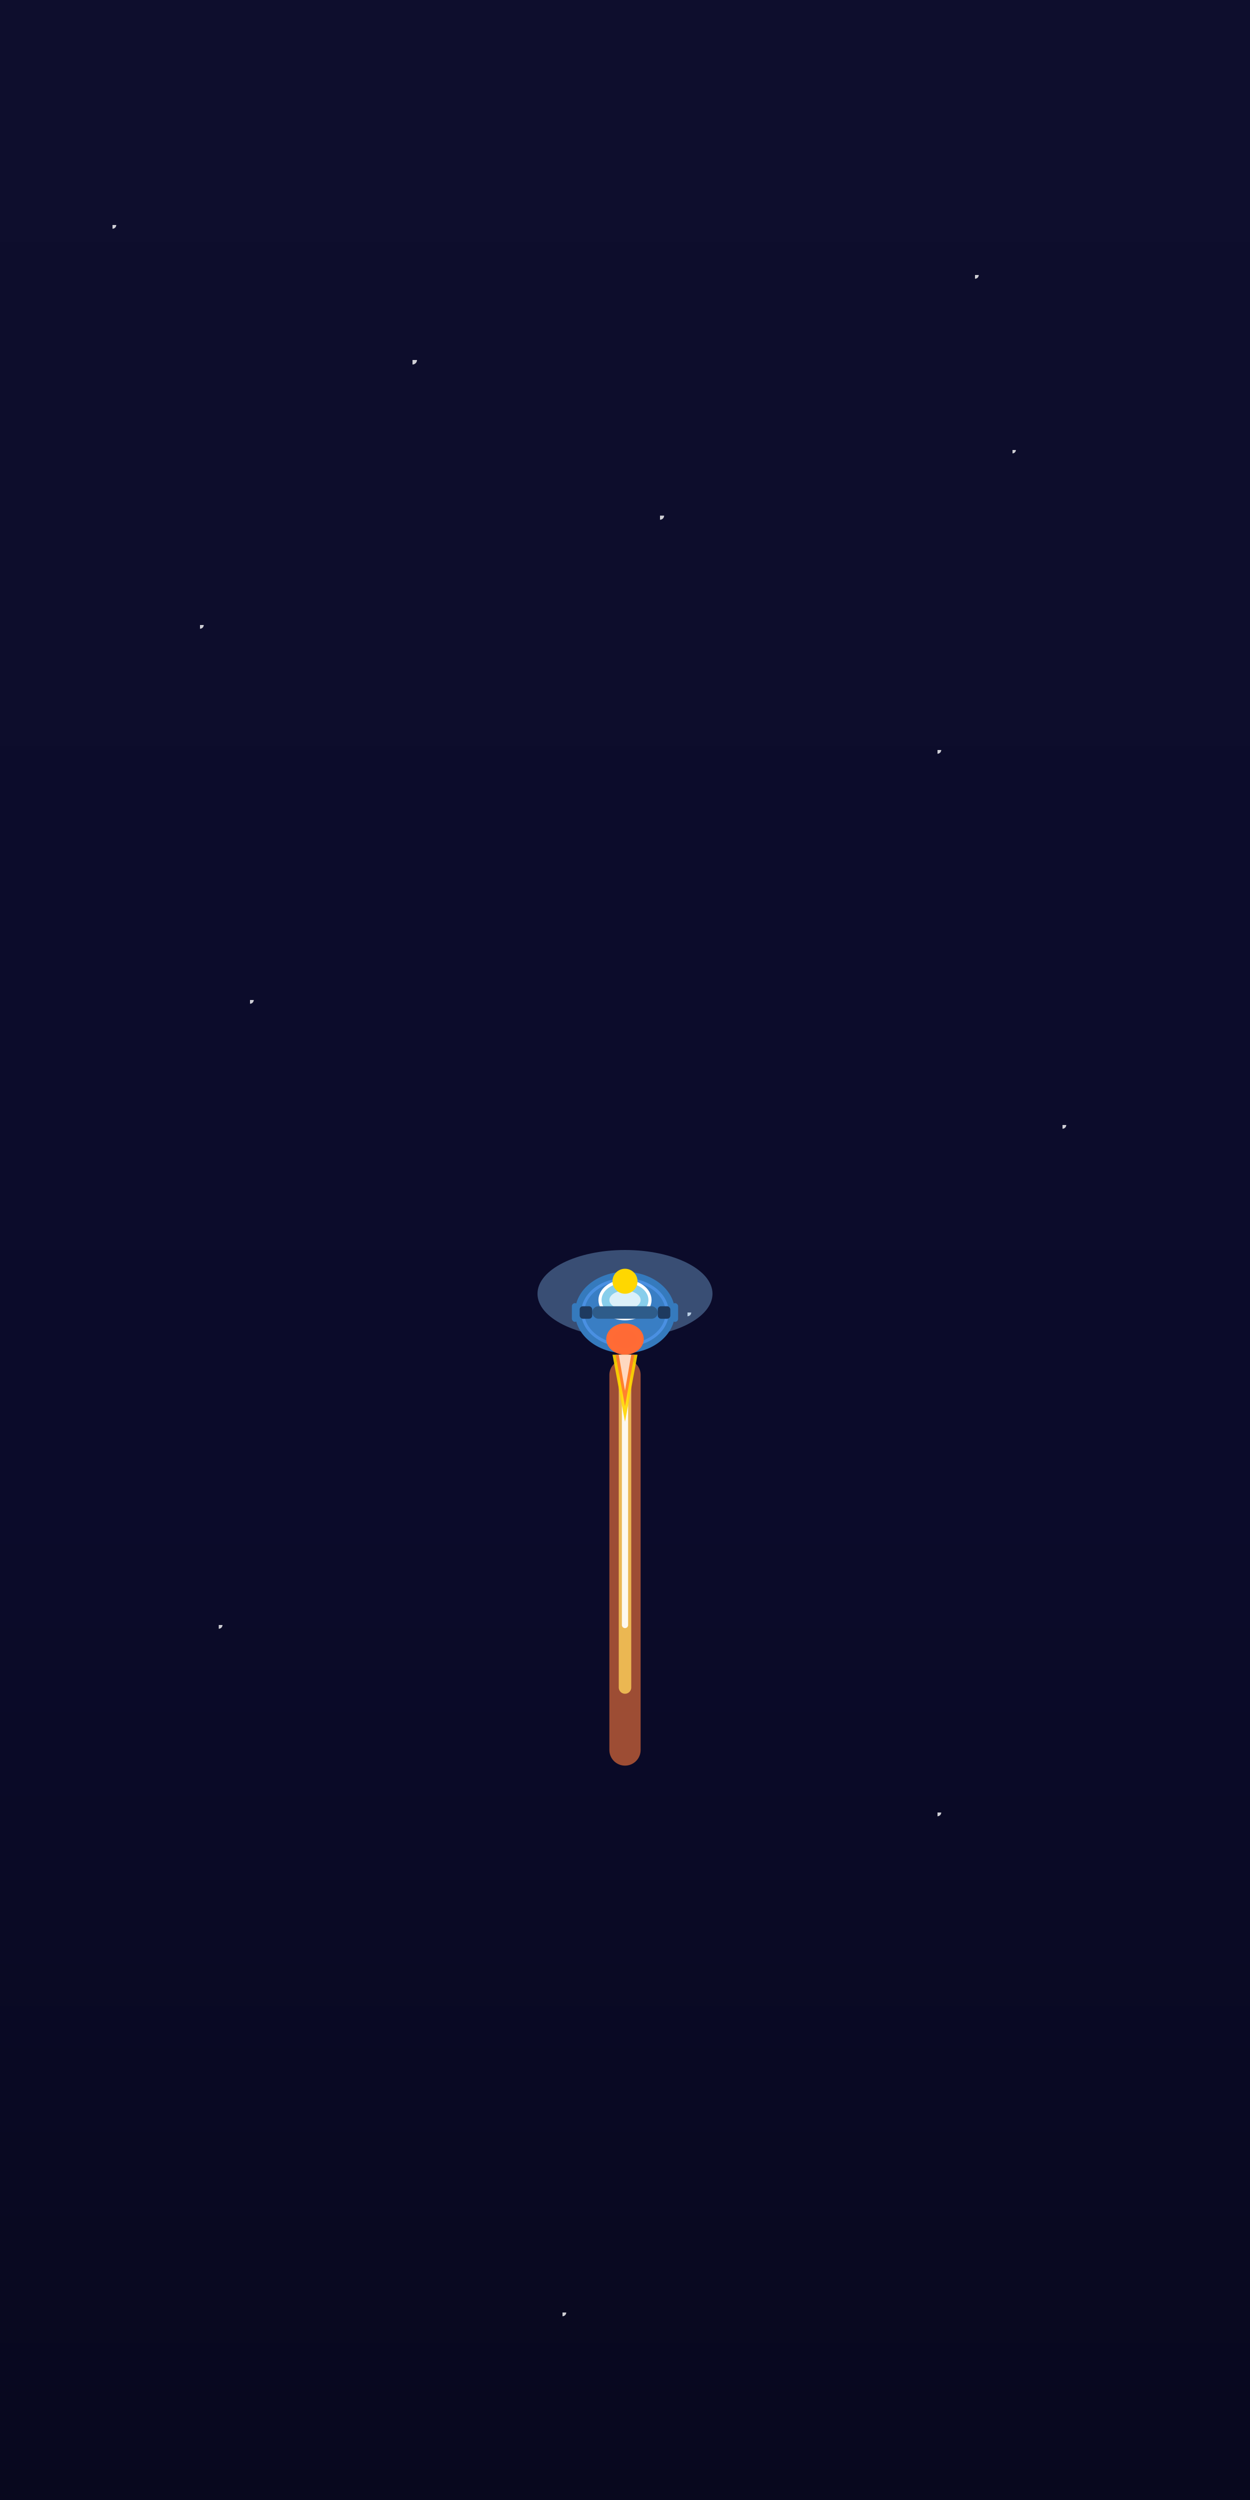 <svg width="400" height="800" viewBox="0 0 400 800" xmlns="http://www.w3.org/2000/svg">
  <rect x="0" y="0" width="400" height="800" fill="#808080" stroke="none"/>
  <defs>
    <linearGradient id="bg" x1="0" y1="0" x2="0" y2="1">
      <stop offset="0%" stop-color="#0E0E2D"/>
      <stop offset="60%" stop-color="#0B0B2A"/>
      <stop offset="100%" stop-color="#08081E"/>
    </linearGradient>
    <symbol id="star"><circle r="1.2" fill="#FFFFFF" /></symbol>
  </defs>

  <rect width="400" height="800" fill="url(#bg)"/>

  <!-- sparse stars -->
  <g opacity="0.8">
    <use href="#star" x="36" y="72"/>
    <use href="#star" x="110" y="96" transform="scale(1.2)"/>
    <use href="#star" x="312" y="88" />
    <use href="#star" x="360" y="160" transform="scale(0.9)"/>
    <use href="#star" x="64" y="200"/>
    <use href="#star" x="192" y="150" transform="scale(1.1)"/>
    <use href="#star" x="300" y="240"/>
    <use href="#star" x="80" y="320"/>
    <use href="#star" x="340" y="360"/>
    <use href="#star" x="220" y="420"/>
    <use href="#star" x="70" y="520"/>
    <use href="#star" x="300" y="580"/>
    <use href="#star" x="180" y="740"/>
  </g>

  <!-- Rocket with vertical trail - matching game design -->
  <g transform="translate(200,420)">
    <!-- trail with better fire effect -->
    <path d="M0,20 L0,140" stroke="#FF7A3C" stroke-width="10" stroke-linecap="round" opacity="0.6"/>
    <path d="M0,20 L0,120" stroke="#FFD25A" stroke-width="4" stroke-linecap="round" opacity="0.8"/>
    <path d="M0,20 L0,100" stroke="#FFFFFF" stroke-width="2" stroke-linecap="round" opacity="0.9"/>
    
    <!-- rocket matching game design -->
    <g>
      <!-- Rocket glow -->
      <ellipse cx="0" cy="-6" rx="28" ry="14" fill="#8FCBFF" opacity="0.35"/>
      
      <!-- Rocket body (30x24 like in game) -->
      <ellipse cx="0" cy="0" rx="15" ry="12" fill="#4A90E2" stroke="#357ABD" stroke-width="2"/>
      <ellipse cx="0" cy="0" rx="13" ry="10" fill="#357ABD" opacity="0.8"/>
      
      <!-- Cockpit (16x12 like in game) -->
      <ellipse cx="0" cy="-4" rx="8" ry="6" fill="#87CEEB" stroke="#FFFFFF" stroke-width="1"/>
      <ellipse cx="0" cy="-4" rx="5" ry="3" fill="#FFFFFF" opacity="0.7"/>
      
      <!-- Wings (42x8 like in game) -->
      <rect x="-10.5" y="-2" width="21" height="4" fill="#2E5C8A" rx="2"/>
      <rect x="-14.5" y="-2" width="4" height="4" fill="#1E3A5F" rx="1"/>
      <rect x="10.5" y="-2" width="4" height="4" fill="#1E3A5F" rx="1"/>
      
      <!-- Engine (12x10 like in game) -->
      <ellipse cx="0" cy="8.5" rx="6" ry="5" fill="#FF6B35"/>
      <ellipse cx="0" cy="8.5" rx="4" ry="3" fill="#FF6B35" opacity="0.8"/>
      
      <!-- Side panels (4x12 like in game) -->
      <rect x="-17" y="-3" width="2" height="6" fill="#357ABD" rx="1"/>
      <rect x="15" y="-3" width="2" height="6" fill="#357ABD" rx="1"/>
      
      <!-- Nose cone (8x8 like in game) -->
      <ellipse cx="0" cy="-10" rx="4" ry="4" fill="#FFD700"/>
      
      <!-- Engine flame with better effect -->
      <path d="M -4,13.5 L 0,35 L 4,13.5 Z" fill="#FFD700" opacity="0.9"/>
      <path d="M -3,13.5 L 0,30 L 3,13.5 Z" fill="#FF6B35" opacity="0.8"/>
      <path d="M -2,13.5 L 0,25 L 2,13.5 Z" fill="#FFFFFF" opacity="0.7"/>
    </g>
  </g>
</svg> 